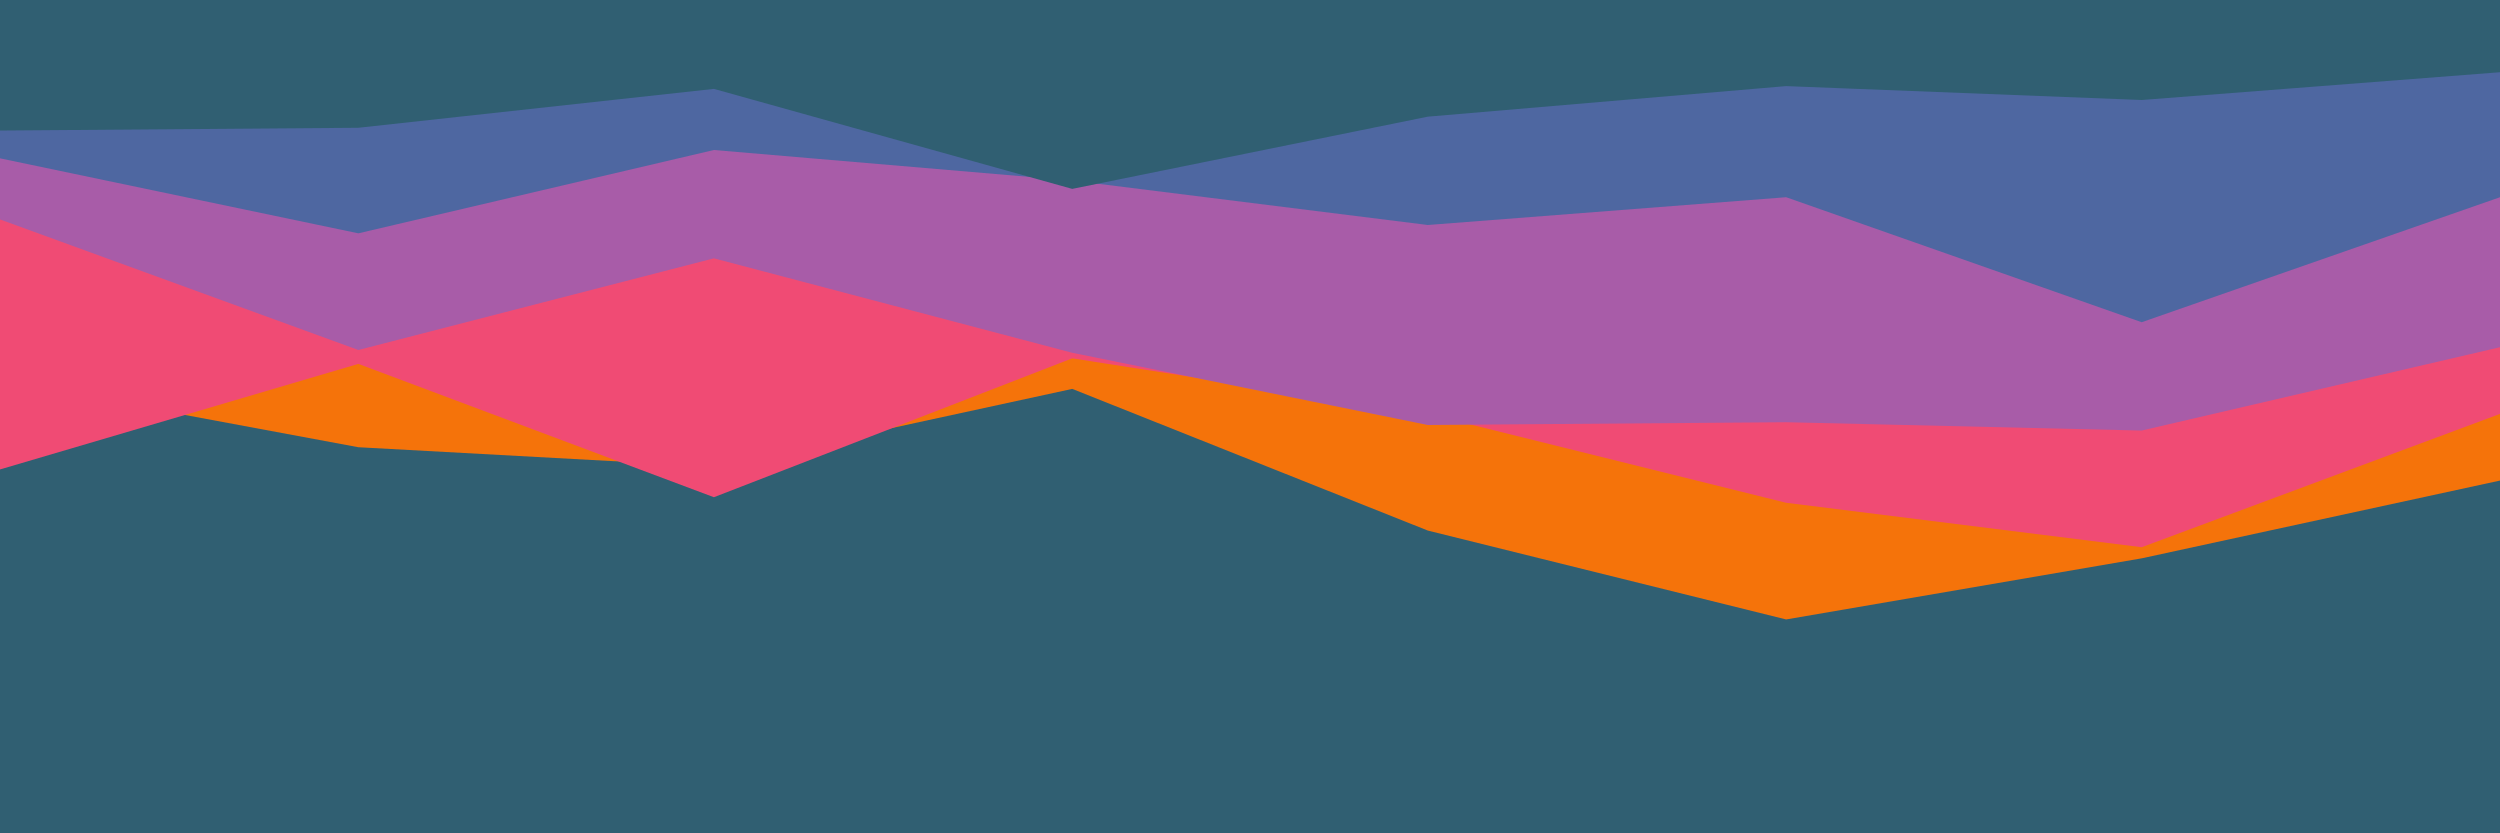 <svg id="visual" viewBox="0 0 900 300" width="900" height="300" xmlns="http://www.w3.org/2000/svg" xmlns:xlink="http://www.w3.org/1999/xlink" version="1.1"><rect x="0" y="0" width="900" height="300" fill="#305f72"></rect><path d="M0 137L129 161L257 168L386 140L514 191L643 223L771 201L900 173L900 0L771 0L643 0L514 0L386 0L257 0L129 0L0 0Z" fill="#f5730a"></path><path d="M0 169L129 131L257 179L386 129L514 149L643 181L771 197L900 149L900 0L771 0L643 0L514 0L386 0L257 0L129 0L0 0Z" fill="#f04b74"></path><path d="M0 79L129 126L257 93L386 127L514 153L643 152L771 155L900 125L900 0L771 0L643 0L514 0L386 0L257 0L129 0L0 0Z" fill="#a85ca8"></path><path d="M0 57L129 84L257 54L386 65L514 81L643 71L771 116L900 71L900 0L771 0L643 0L514 0L386 0L257 0L129 0L0 0Z" fill="#4e67a1"></path><path d="M0 47L129 46L257 32L386 68L514 42L643 31L771 36L900 26L900 0L771 0L643 0L514 0L386 0L257 0L129 0L0 0Z" fill="#305f72"></path></svg>